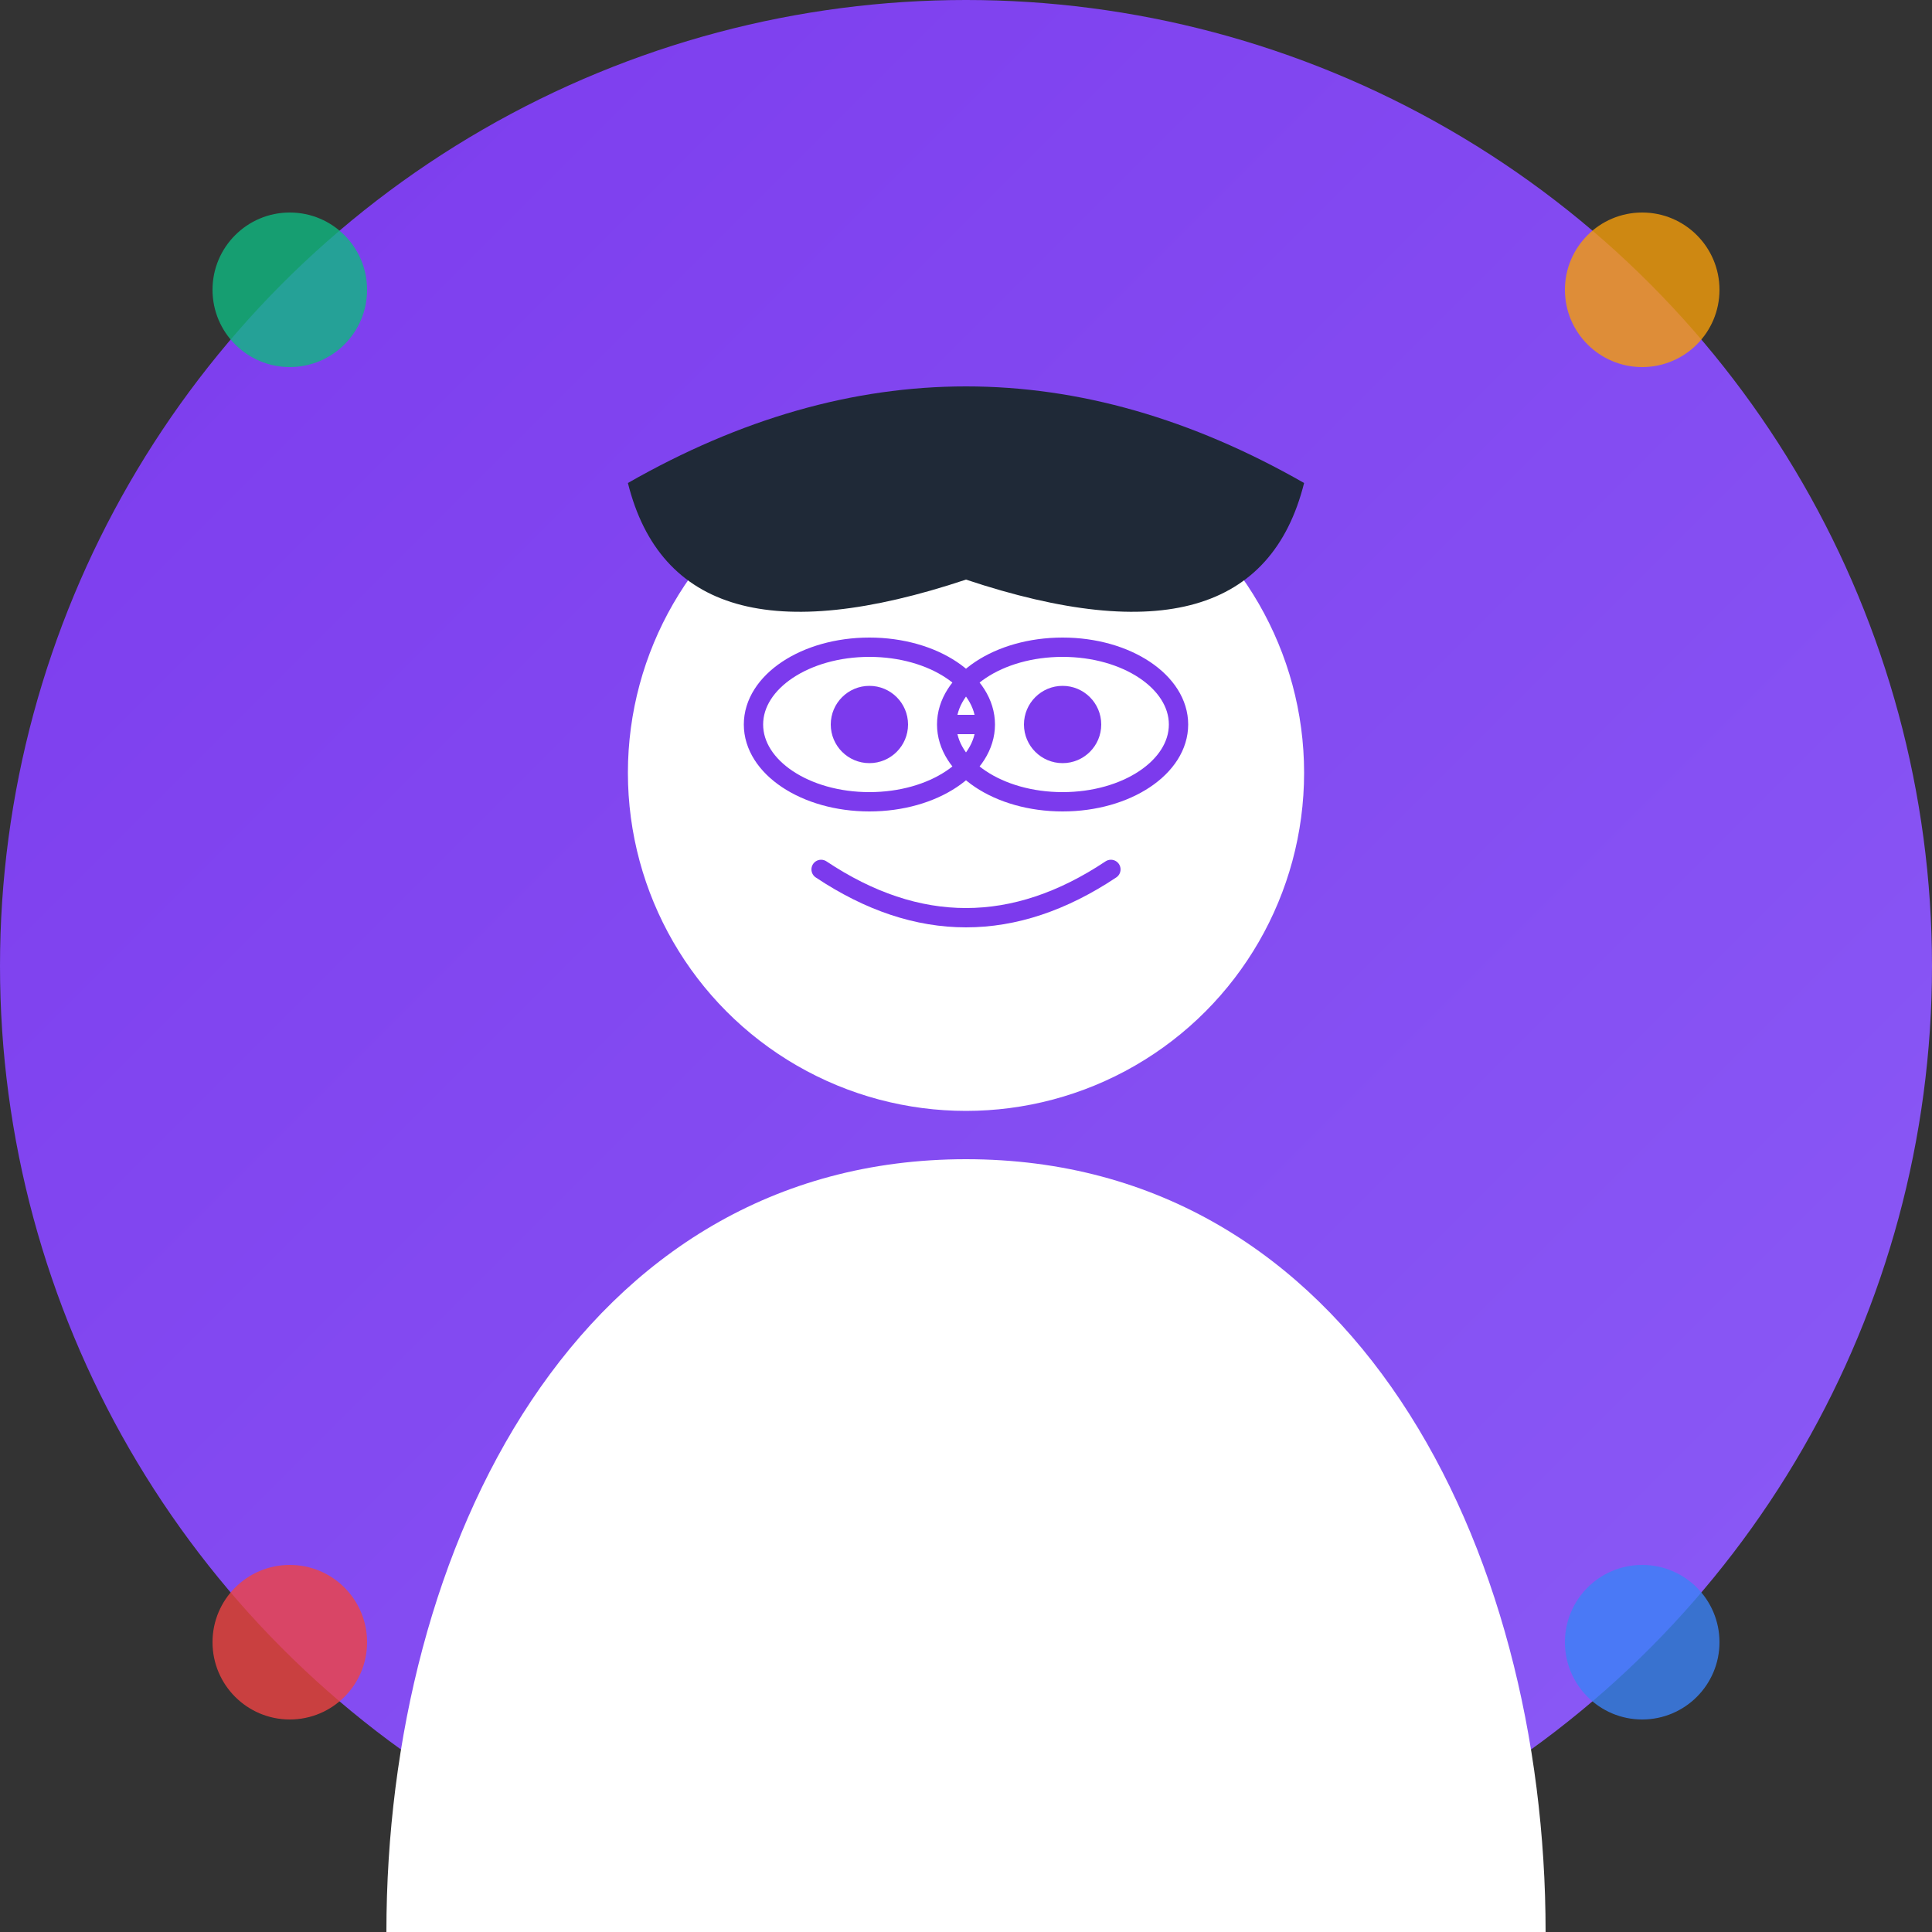 <svg width="200" height="200" viewBox="0 0 200 200" fill="none" xmlns="http://www.w3.org/2000/svg">
  <rect x="0" y="0" width="200" height="200" fill="#333333" stroke="none"/>
  <!-- Background Circle -->
  <circle cx="100" cy="100" r="100" fill="url(#gradient)"/>
  
  <!-- Gradient Definition -->
  <defs>
    <linearGradient id="gradient" x1="0%" y1="0%" x2="100%" y2="100%">
      <stop offset="0%" style="stop-color:#7c3aed;stop-opacity:1" />
      <stop offset="100%" style="stop-color:#8b5cf6;stop-opacity:1" />
    </linearGradient>
  </defs>
  
  <!-- Head -->
  <circle cx="100" cy="80" r="35" fill="white"/>
  
  <!-- Body -->
  <path d="M100 120 C 60 120, 40 160, 40 200 L 160 200 C 160 160, 140 120, 100 120 Z" fill="white"/>
  
  <!-- Eyes -->
  <circle cx="90" cy="75" r="4" fill="#7c3aed"/>
  <circle cx="110" cy="75" r="4" fill="#7c3aed"/>
  
  <!-- Smile -->
  <path d="M 85 90 Q 100 100, 115 90" stroke="#7c3aed" stroke-width="2" fill="none" stroke-linecap="round"/>
  
  <!-- Hair -->
  <path d="M 65 50 Q 100 30, 135 50 Q 130 70, 100 60 Q 70 70, 65 50 Z" fill="#1f2937"/>
  
  <!-- Glasses Frame -->
  <ellipse cx="90" cy="75" rx="12" ry="8" fill="none" stroke="#7c3aed" stroke-width="2"/>
  <ellipse cx="110" cy="75" rx="12" ry="8" fill="none" stroke="#7c3aed" stroke-width="2"/>
  <line x1="102" y1="75" x2="98" y2="75" stroke="#7c3aed" stroke-width="2"/>
  
  <!-- Tech Elements -->
  <circle cx="30" cy="30" r="8" fill="#10b981" opacity="0.8"/>
  <circle cx="170" cy="30" r="8" fill="#f59e0b" opacity="0.8"/>
  <circle cx="30" cy="170" r="8" fill="#ef4444" opacity="0.8"/>
  <circle cx="170" cy="170" r="8" fill="#3b82f6" opacity="0.8"/>
</svg>
